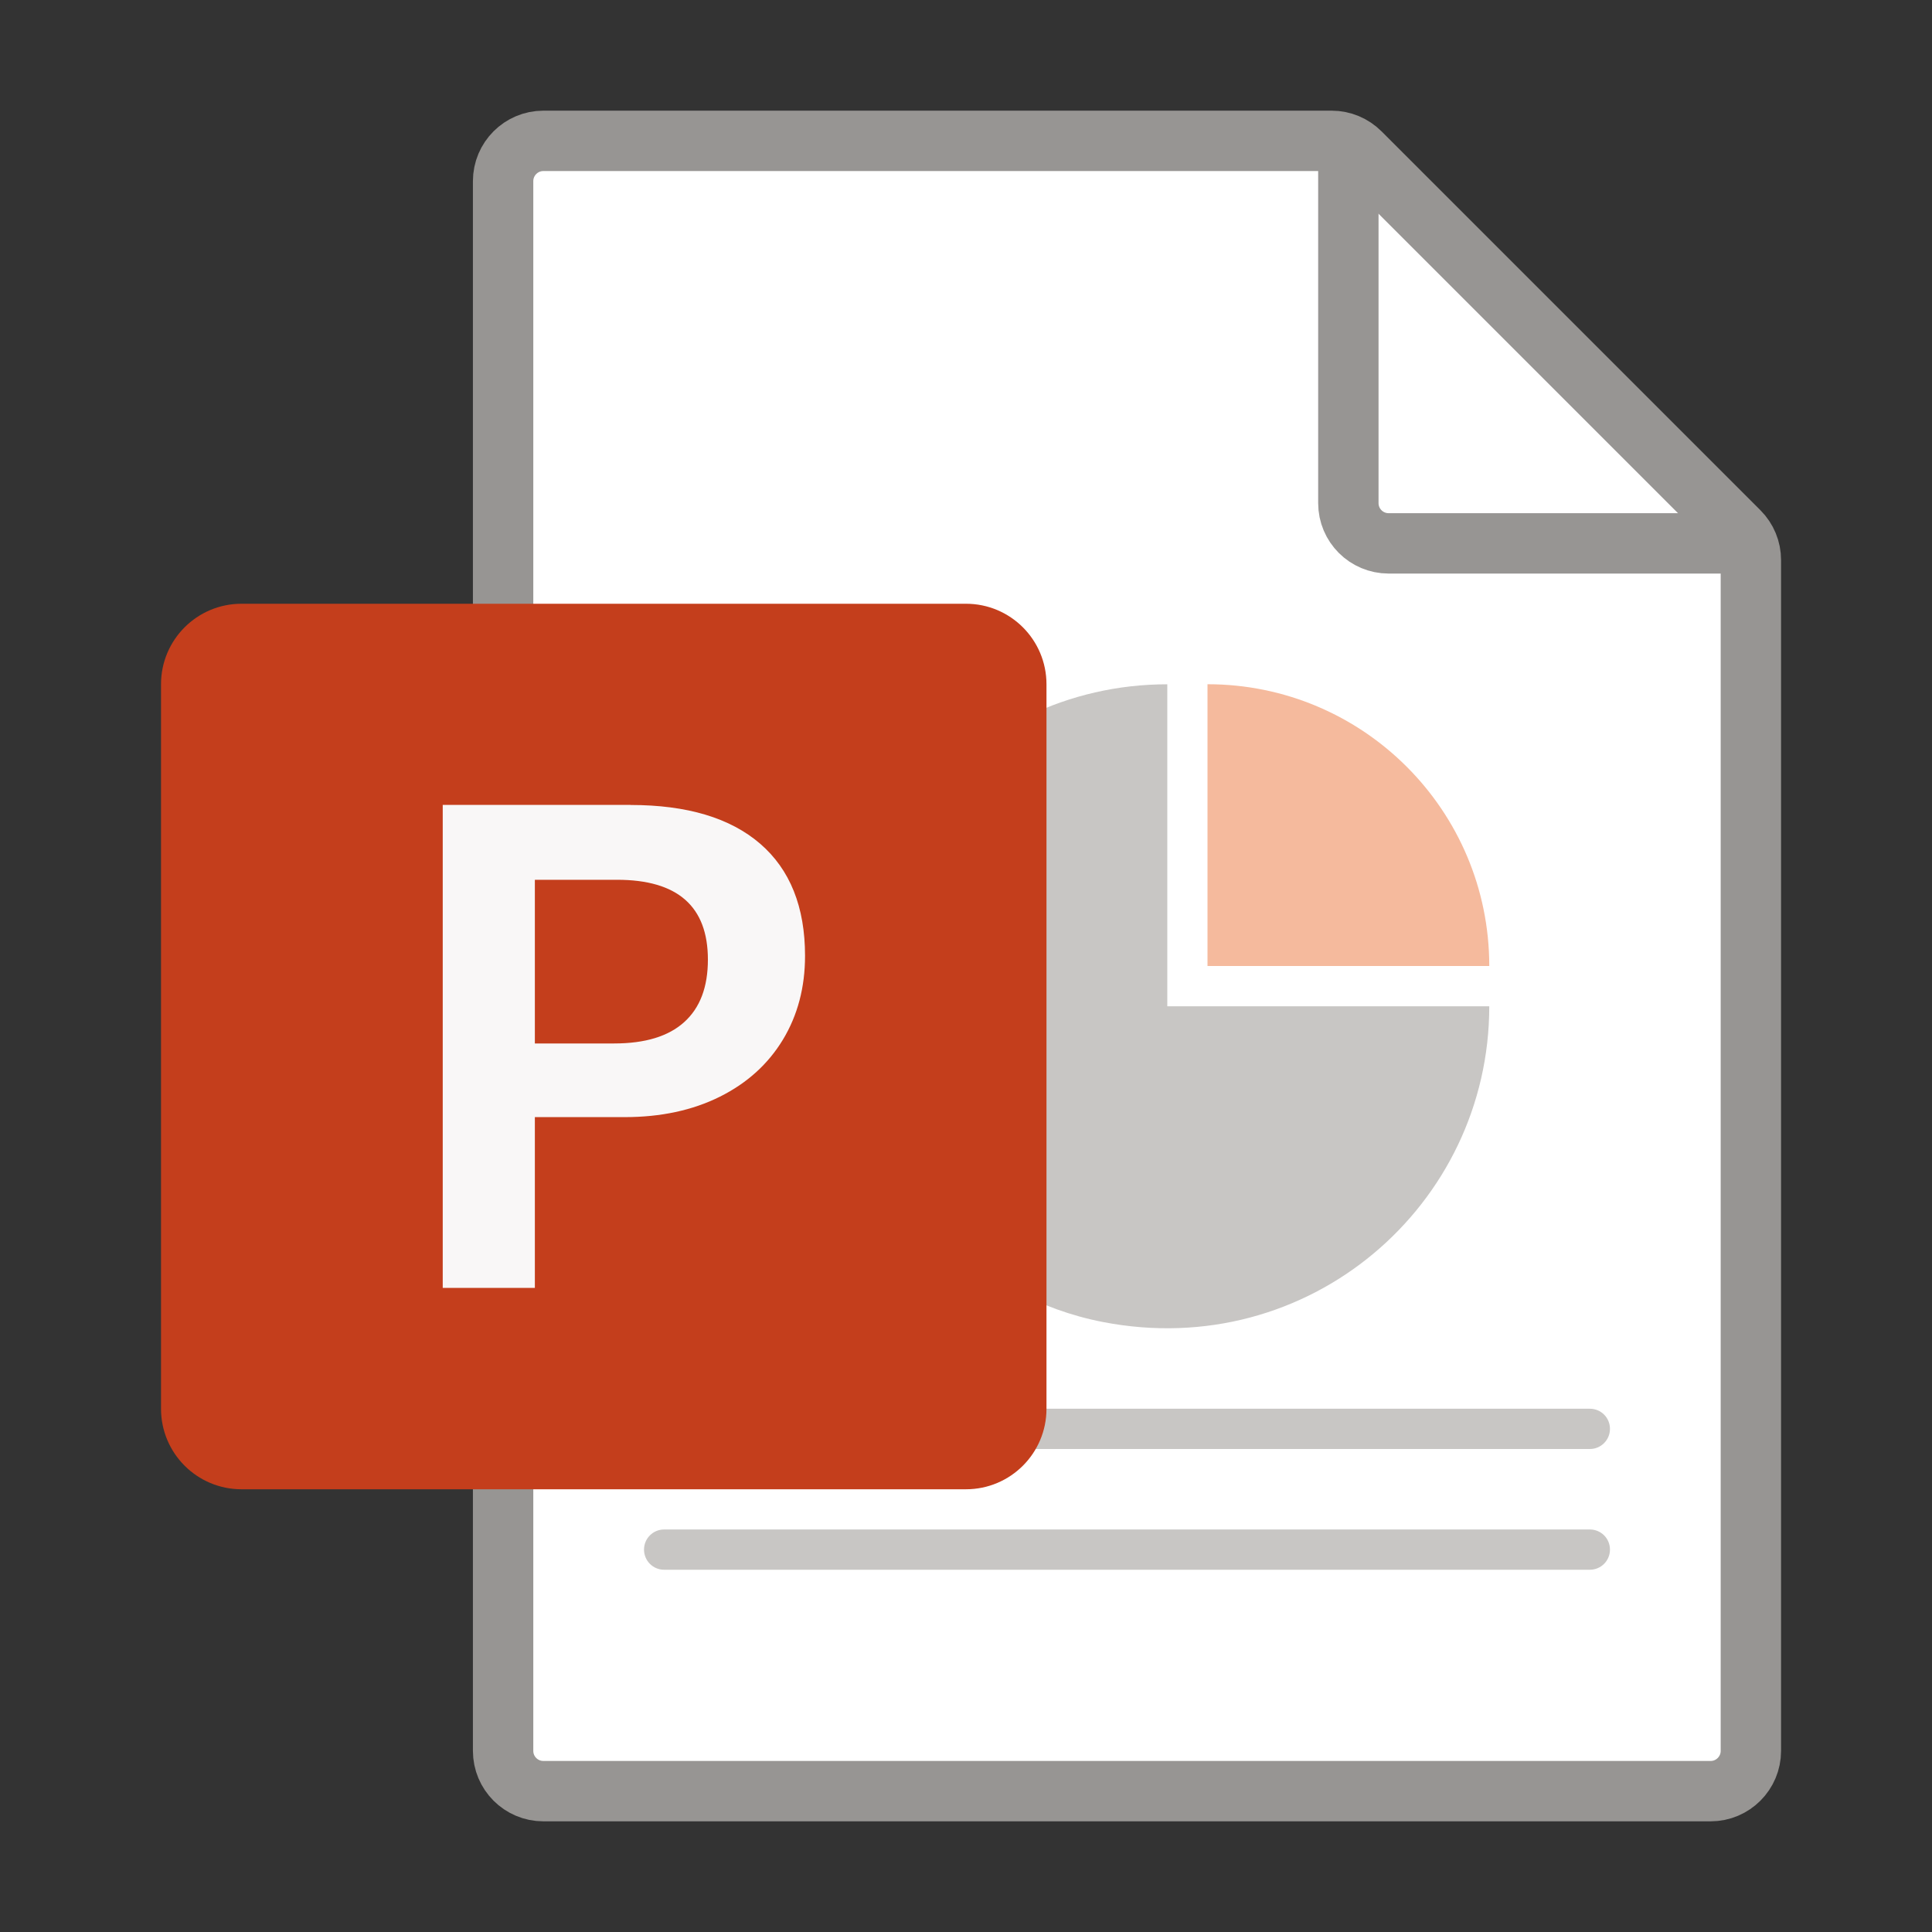 <svg version="1.1" xmlns="http://www.w3.org/2000/svg" xmlns:xlink="http://www.w3.org/1999/xlink" x="0px" y="0px" viewBox="0 0 32 32" style="enable-background:new 0 0 32 32;" xml:space="preserve"><rect x="0" y="0" width="32" height="32" fill="#333333" stroke="none"/><path d="M22.057,2.333H9C8.632,2.333,8.333,2.632,8.333,3v26c0,0.368,0.298,0.667,0.667,0.667h19.333
	C28.701,29.667,29,29.368,29,29V9.276c0-0.177-0.07-0.346-0.195-0.471l-6.276-6.276C22.404,2.404,22.234,2.333,22.057,2.333z" fill="#FFFFFF" stroke="#979593" stroke-miterlimit="10"/><path d="M22.333,2.333v6C22.333,8.702,22.632,9,23,9h6" fill="none" stroke="#979593" stroke-miterlimit="10"/><path d="M26.333,25.333h-5H16h-5c-0.184,0-0.333,0.149-0.333,0.333C10.667,25.851,10.816,26,11,26h5h5.333h5
	c0.184,0,0.333-0.149,0.333-0.333C26.667,25.482,26.518,25.333,26.333,25.333z" fill="#C8C6C4"/><path d="M26.333,23.333h-5H16h-5c-0.184,0-0.333,0.149-0.333,0.333C10.667,23.851,10.816,24,11,24h5h5.333h5
	c0.184,0,0.333-0.149,0.333-0.333C26.667,23.482,26.518,23.333,26.333,23.333z" fill="#C8C6C4"/><path d="M20,11.333c2.577,0,4.667,2.089,4.667,4.667H20V11.333z" fill="#F5BA9D"/><path d="M24.667,16.667c0,3.295-2.989,5.893-6.403,5.229c-2.079-0.404-3.755-2.08-4.159-4.159
	c-0.663-3.415,1.934-6.403,5.229-6.403v5.333H24.667z" fill="#C8C6C4"/><path d="M4,24.667h12c0.736,0,1.333-0.597,1.333-1.333v-12C17.333,10.597,16.736,10,16,10H4
	c-0.736,0-1.333,0.597-1.333,1.333v12C2.667,24.07,3.264,24.667,4,24.667z" fill="#C43E1C"/><path d="M10.446,13.333c0.933,0,1.648,0.214,2.144,0.641c0.496,0.428,0.744,1.048,0.744,1.858
	c0,0.52-0.122,0.984-0.367,1.389c-0.246,0.405-0.594,0.72-1.046,0.945c-0.453,0.225-0.977,0.337-1.573,0.337H8.859v2.829H7.333v-8
	H10.446z M8.859,17.283h1.313c0.513,0,0.9-0.118,1.161-0.354c0.262-0.236,0.392-0.581,0.392-1.035c0-0.881-0.501-1.322-1.504-1.322
	H8.859V17.283z" fill="#F9F7F7"/></svg>